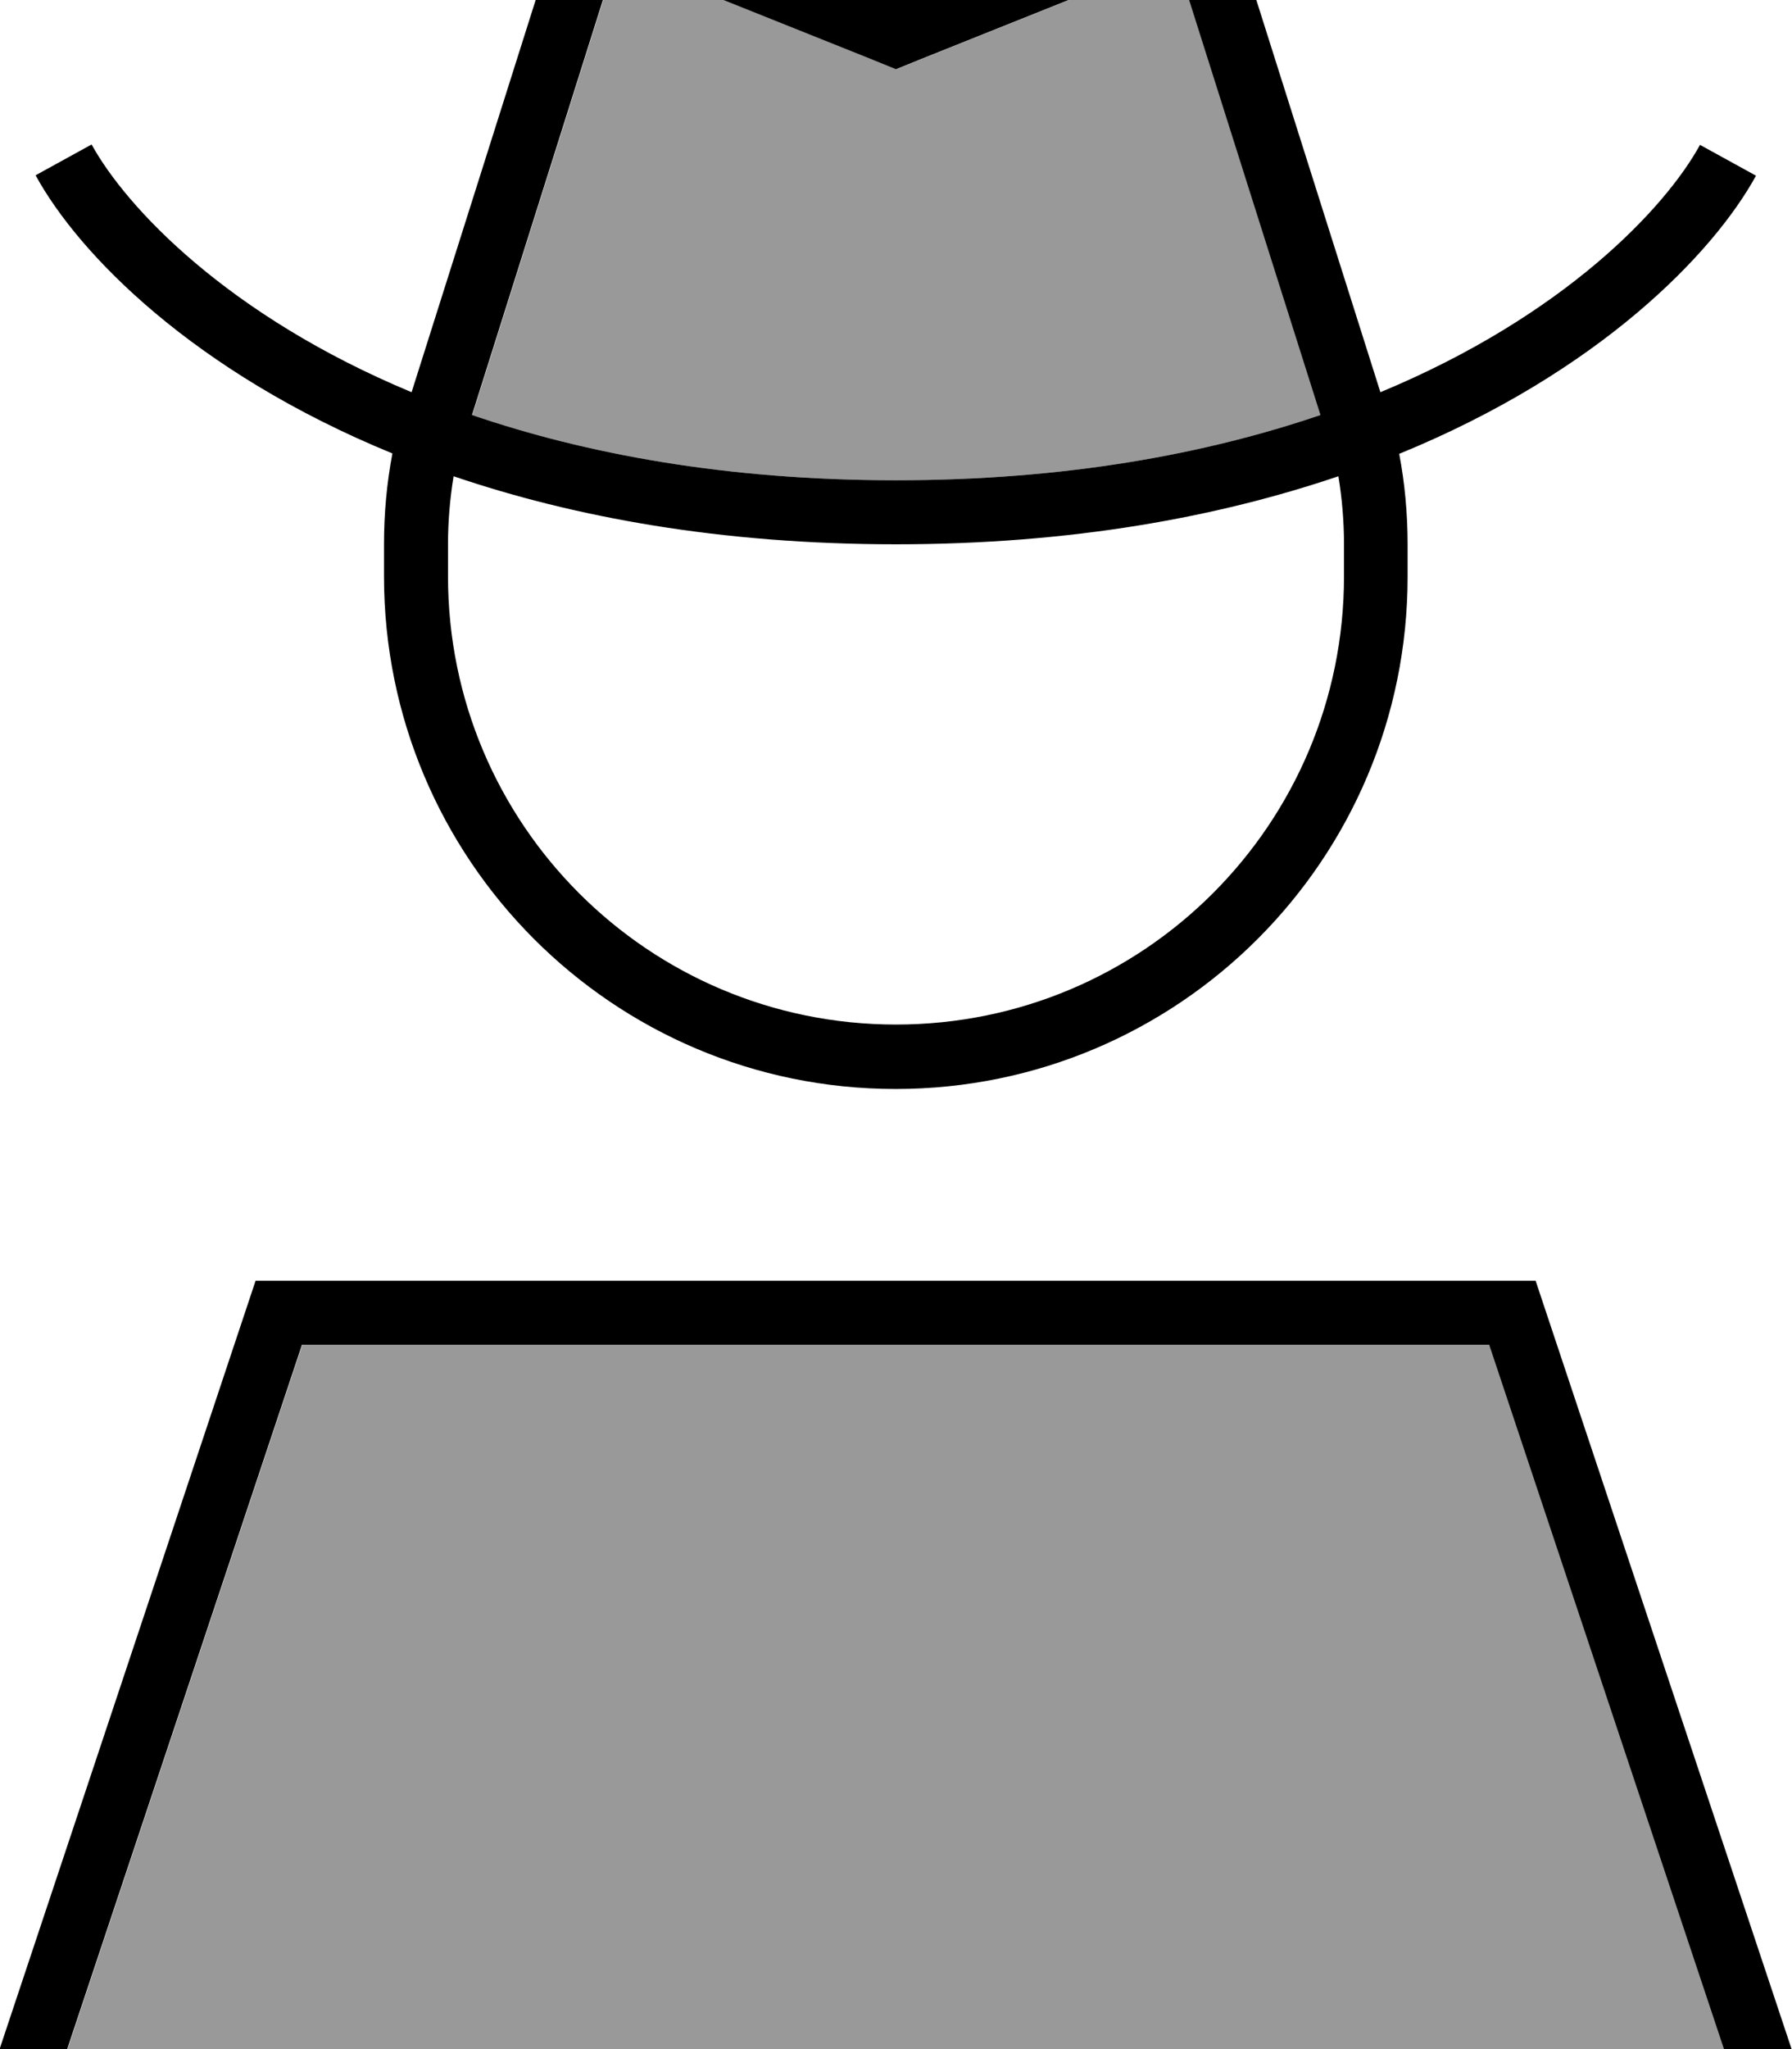 <svg fill="currentColor" xmlns="http://www.w3.org/2000/svg" viewBox="0 0 448 512"><!--! Font Awesome Pro 7.0.1 by @fontawesome - https://fontawesome.com License - https://fontawesome.com/license (Commercial License) Copyright 2025 Fonticons, Inc. --><path opacity=".4" fill="currentColor" d="M16.9 512l414.3 0-58.7-176-296.9 0-58.7 176zM117.9 103.7C146.4 113.4 181.5 120 224 120s77.6-6.6 106.1-16.3l-36.1-114.4-64 25.6-5.9 2.4-5.9-2.4-64-25.6-36.1 114.4z"/><path fill="currentColor" d="M158.9-26L224 0c51.8-20.7 78.4-31.4 80-32L308.8-16.7 345.1 98c46-19.1 71.3-46.1 79.9-61.8l14 7.7c-10.7 19.5-39.3 49.1-89.2 69.5 1.4 7.3 2.1 14.9 2.1 22.7l0 8c0 70.7-57.3 128-128 128S96 214.7 96 144l0-8c0-7.8 .7-15.3 2.1-22.7-49.8-20.4-78.5-49.9-89.2-69.5l14-7.7C31.6 51.9 57 78.9 102.9 98L139.2-16.7 144-32 158.9-26zm135 15.3l-64 25.6-5.9 2.4-5.9-2.4-64-25.6-36.1 114.4C146.4 113.4 181.5 120 224 120s77.6-6.6 106.1-16.3L293.9-10.7zM334.6 119c-30.1 10.2-66.7 17-110.6 17s-80.6-6.8-110.6-17c-.9 5.5-1.4 11.2-1.4 17l0 8c0 61.9 50.1 112 112 112s112-50.1 112-112l0-8c0-5.8-.5-11.5-1.4-17zM75.5 336l-58.7 176-16.9 0 64-192 320 0 64 192-16.9 0-58.7-176-296.9 0z"/></svg>